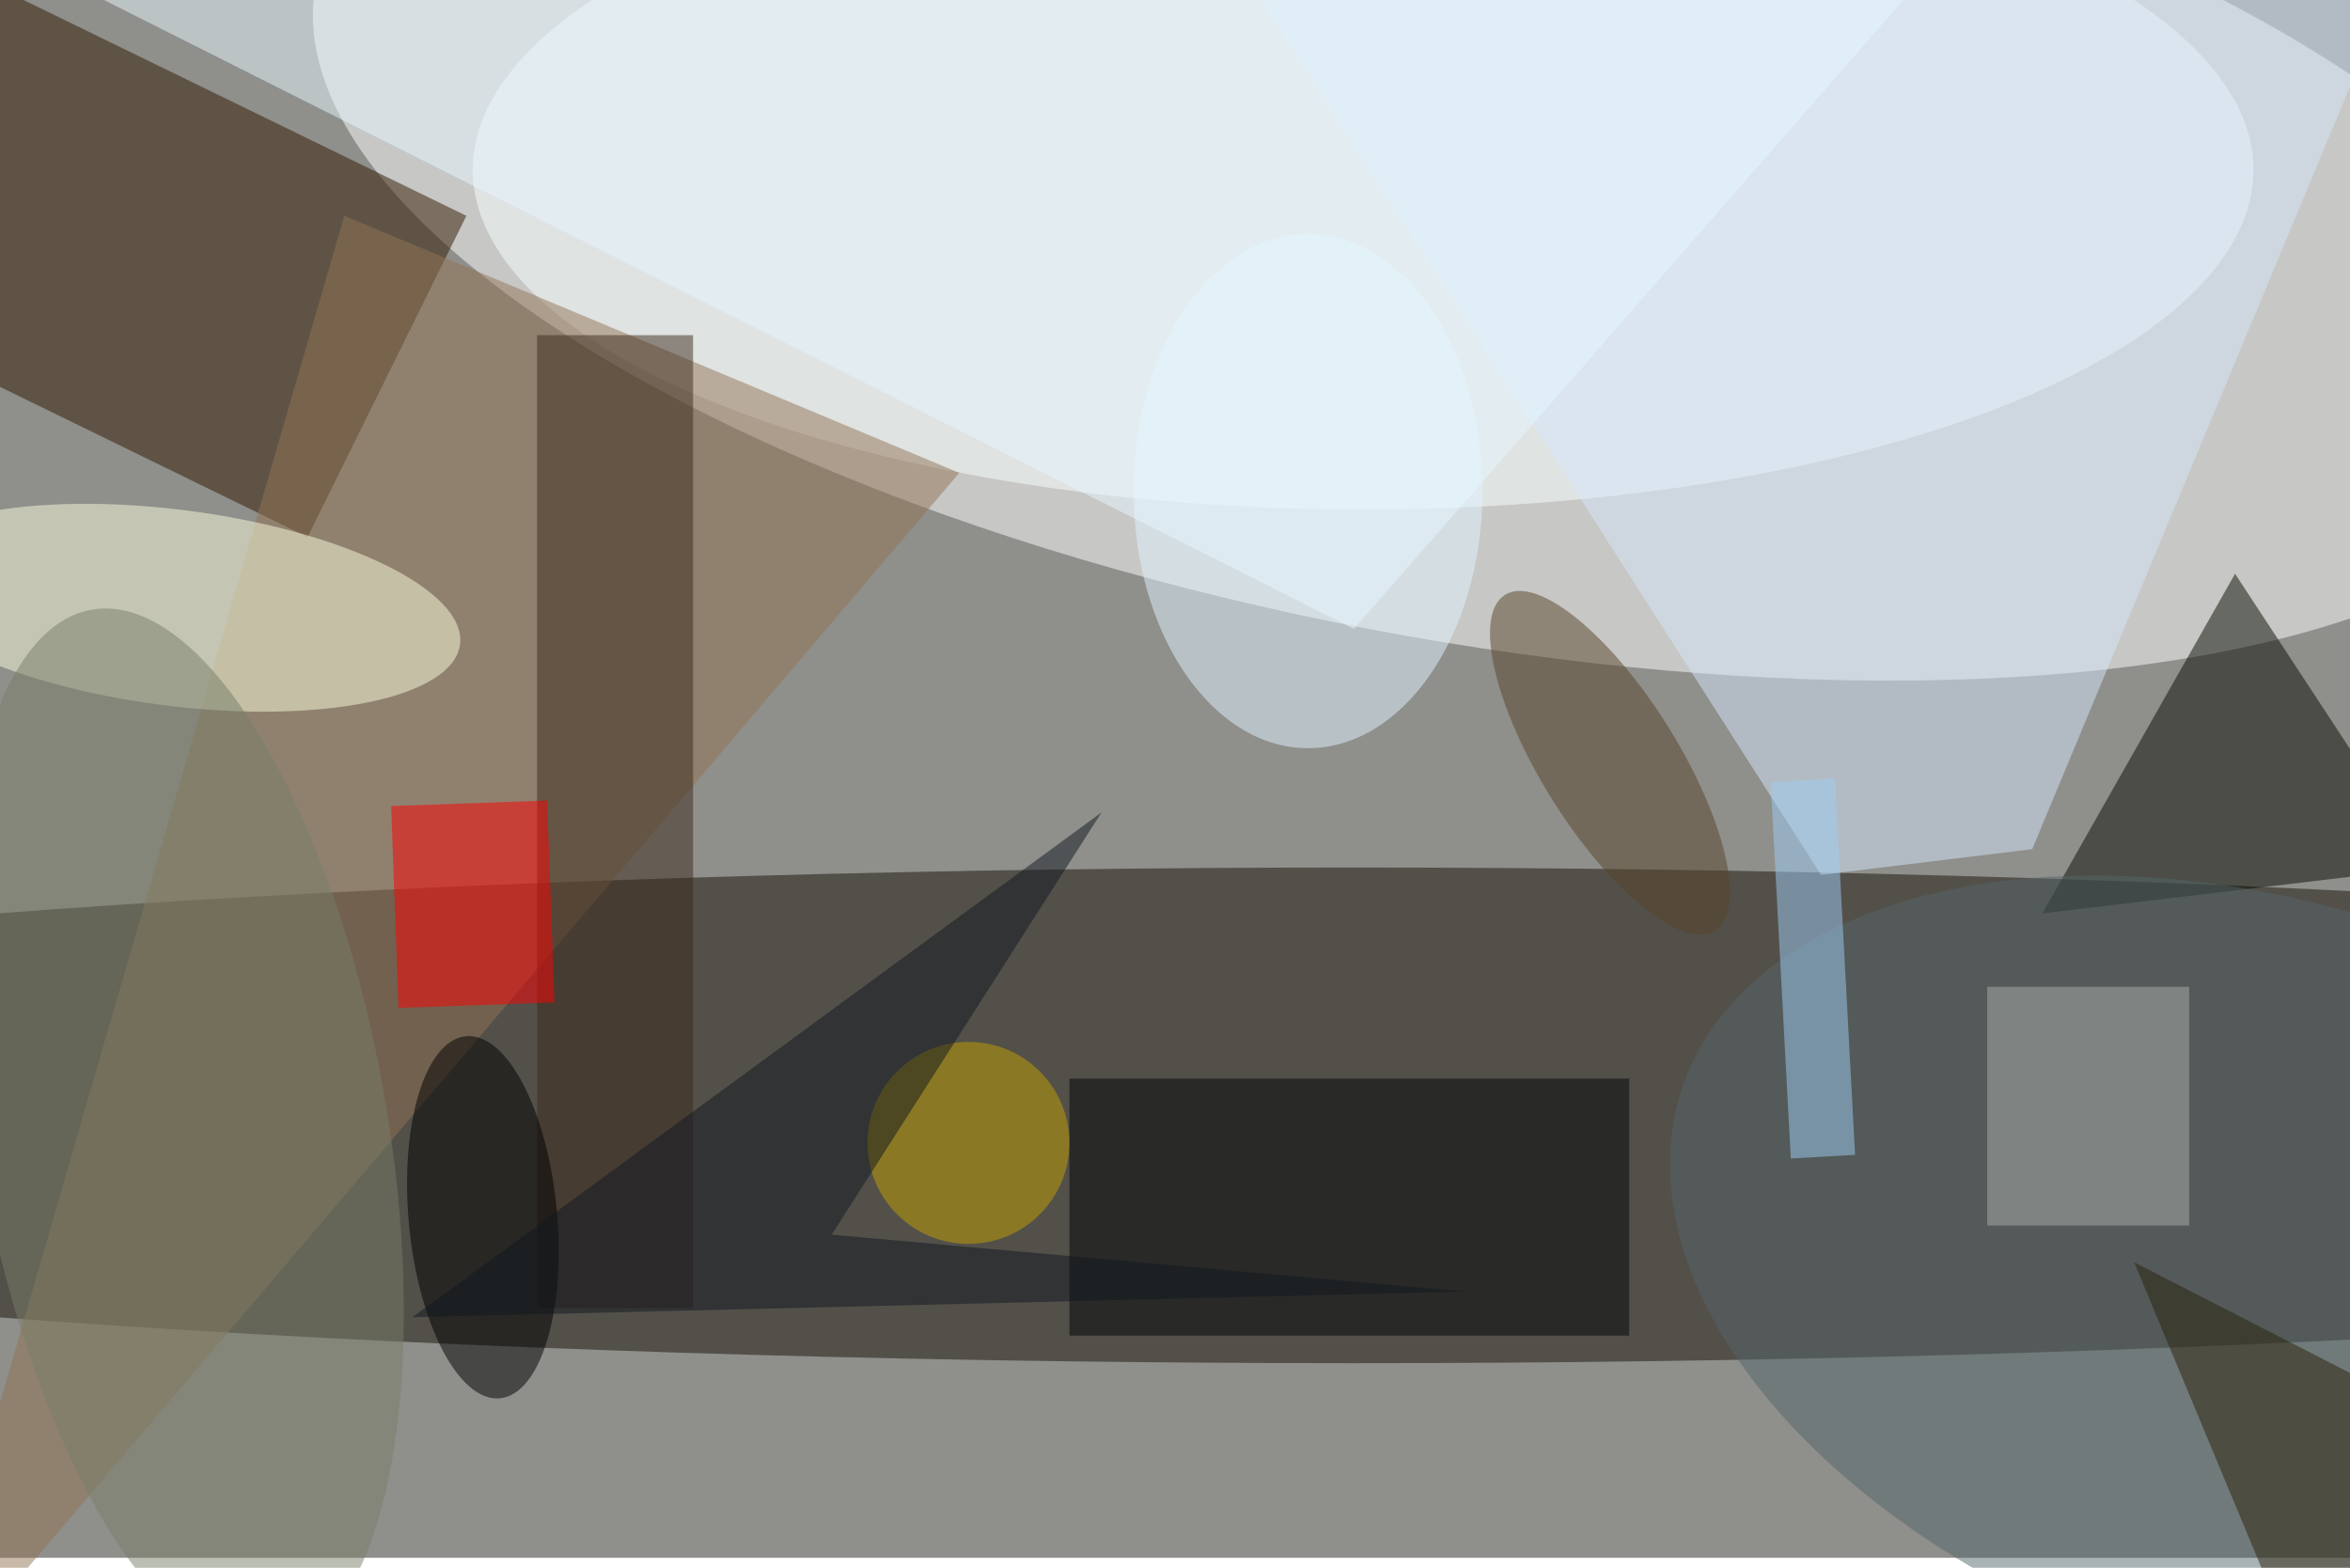 <svg xmlns="http://www.w3.org/2000/svg" viewBox="0 0 700 467"><filter id="b"><feGaussianBlur stdDeviation="12" /></filter><path fill="#8f8f8b" d="M0 0h700v464H0z"/><g filter="url(#b)" transform="translate(1.4 1.4) scale(2.734)" fill-opacity=".5"><ellipse fill="#fff" rx="1" ry="1" transform="matrix(123.702 23.59 -8.91 46.722 157.6 21.3)"/><ellipse fill="#19120b" cx="147" cy="121" rx="255" ry="27"/><ellipse fill="#f8ffff" cx="148" cy="18" rx="97" ry="37"/><path fill="#301900" d="M-18.2 33L-1-2l51.3 25L33 58z"/><path fill="#937455" d="M-10 185L37 23l67 28z"/><path fill="#080d03" d="M222 99l42-5-21-32z"/><ellipse fill="#fbfedd" rx="1" ry="1" transform="matrix(1.36 -10.593 31.109 3.993 18.5 65.7)"/><ellipse fill="#55676b" rx="1" ry="1" transform="matrix(-65.003 -22.037 13.351 -39.382 247.8 140)"/><path fill="#d6e9fd" d="M265.9-16l-45 108-23 2.8L127-16z"/><path fill="#3c2a1d" d="M58 36h17v106H58z"/><path fill="#000507" d="M116 117h61v28h-61z"/><ellipse fill="#e2f5ff" cx="142" cy="53" rx="19" ry="28"/><path fill="red" d="M59.1 86.7l.8 22-17 .6-.8-22z"/><ellipse fill="#797e68" rx="1" ry="1" transform="matrix(21.941 -3.84 9.923 56.693 19.4 122.6)"/><ellipse rx="1" ry="1" transform="matrix(-8.058 .752 -1.84 -19.726 52.1 132.1)"/><ellipse fill="#58442a" rx="1" ry="1" transform="matrix(-6.324 3.951 -11.44 -18.307 174.9 82.6)"/><path fill="#e9f8ff" d="M147 68L-16-14l232 3z"/><path fill="#aab0aa" d="M216 133v-26h22v26z"/><path fill="#9ecef5" d="M192.4 84.7l7-.4 2.2 41-7 .4z"/><path fill="#2a230d" d="M271 157l-39-20 20 48z"/><ellipse fill="#c5a301" cx="105" cy="124" rx="11" ry="11"/><path fill="#111920" d="M119.5 88l-29.4 46 69 6.2L44.4 143z"/></g></svg>